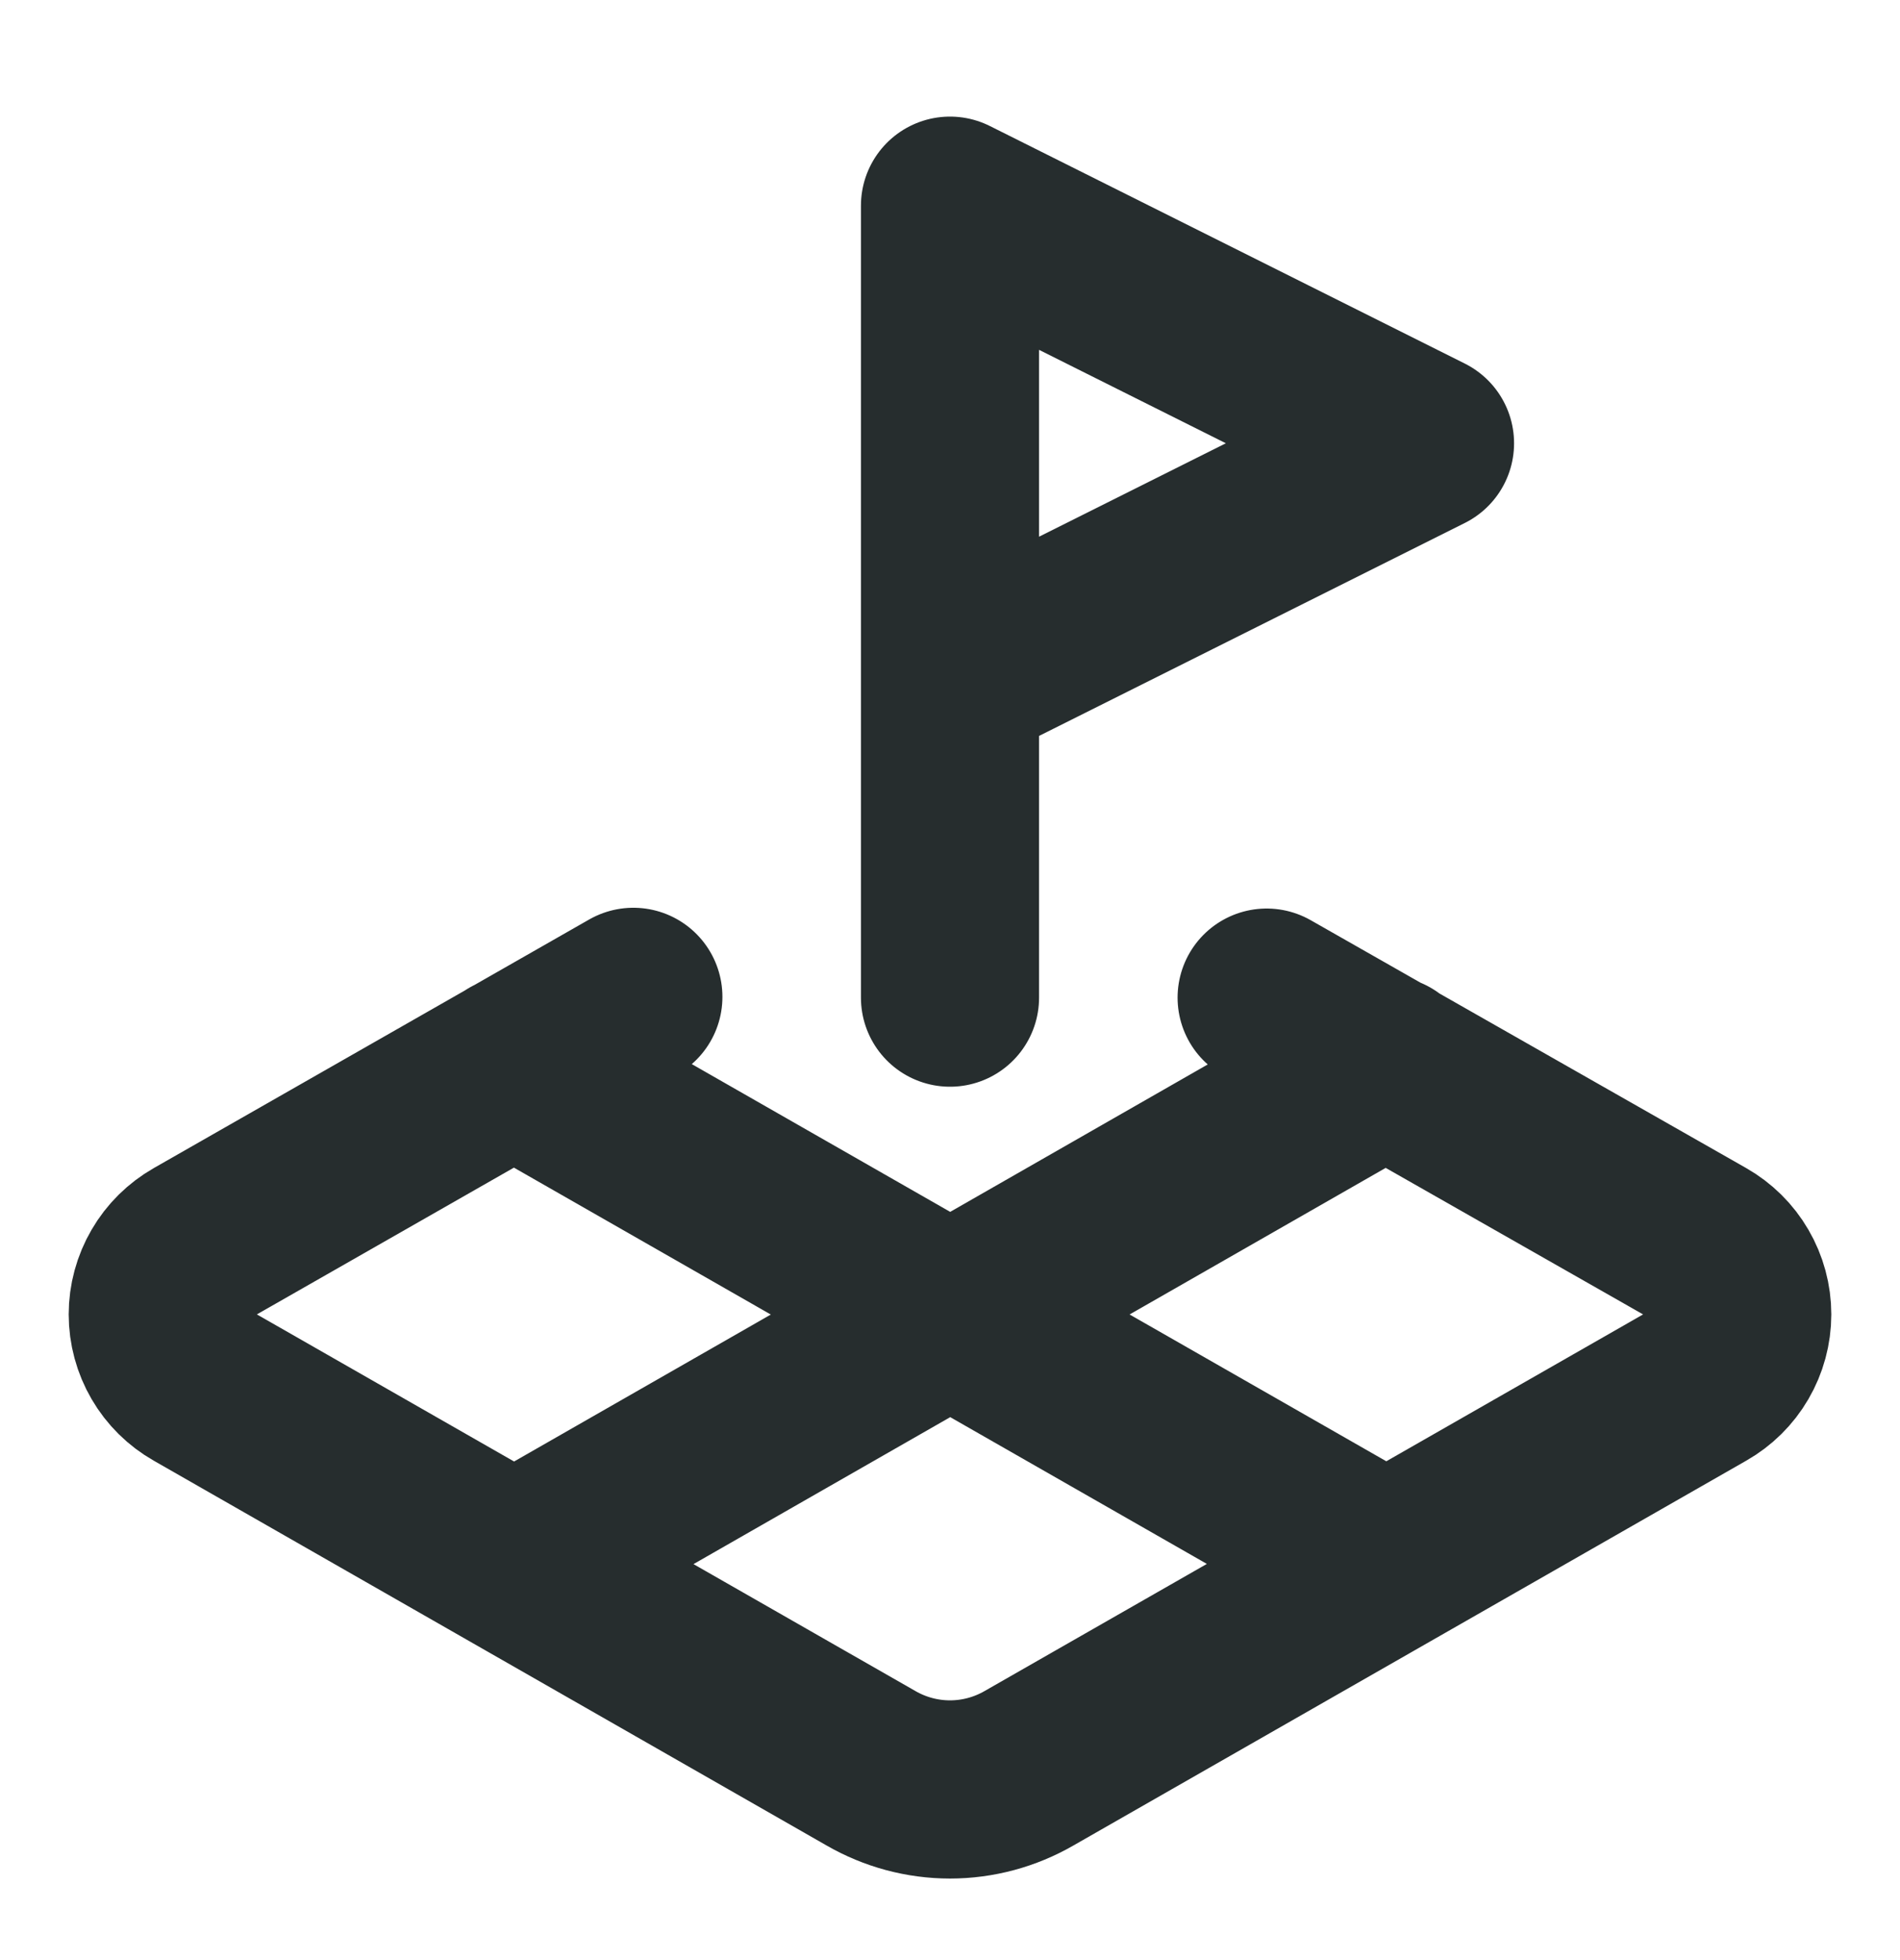<svg width="32" height="33" viewBox="0 0 32 33" fill="none" xmlns="http://www.w3.org/2000/svg">
<path d="M16 11.463L24 7.463L16 3.463V16.796M10.667 16.783L3.333 20.969C3.128 21.086 2.957 21.254 2.839 21.458C2.72 21.662 2.657 21.893 2.657 22.129C2.657 22.365 2.72 22.597 2.839 22.801C2.957 23.004 3.128 23.173 3.333 23.289L14.667 29.769C15.072 30.003 15.532 30.127 16 30.127C16.468 30.127 16.928 30.003 17.333 29.769L28.667 23.289C28.872 23.173 29.043 23.004 29.161 22.801C29.28 22.597 29.343 22.365 29.343 22.129C29.343 21.893 29.28 21.662 29.161 21.458C29.043 21.254 28.872 21.086 28.667 20.969L21.333 16.796M8.653 17.929L23.347 26.329M23.347 17.929L8.667 26.329" stroke="#262D2E" stroke-width="3" stroke-linecap="round" stroke-linejoin="round"/>
</svg>
